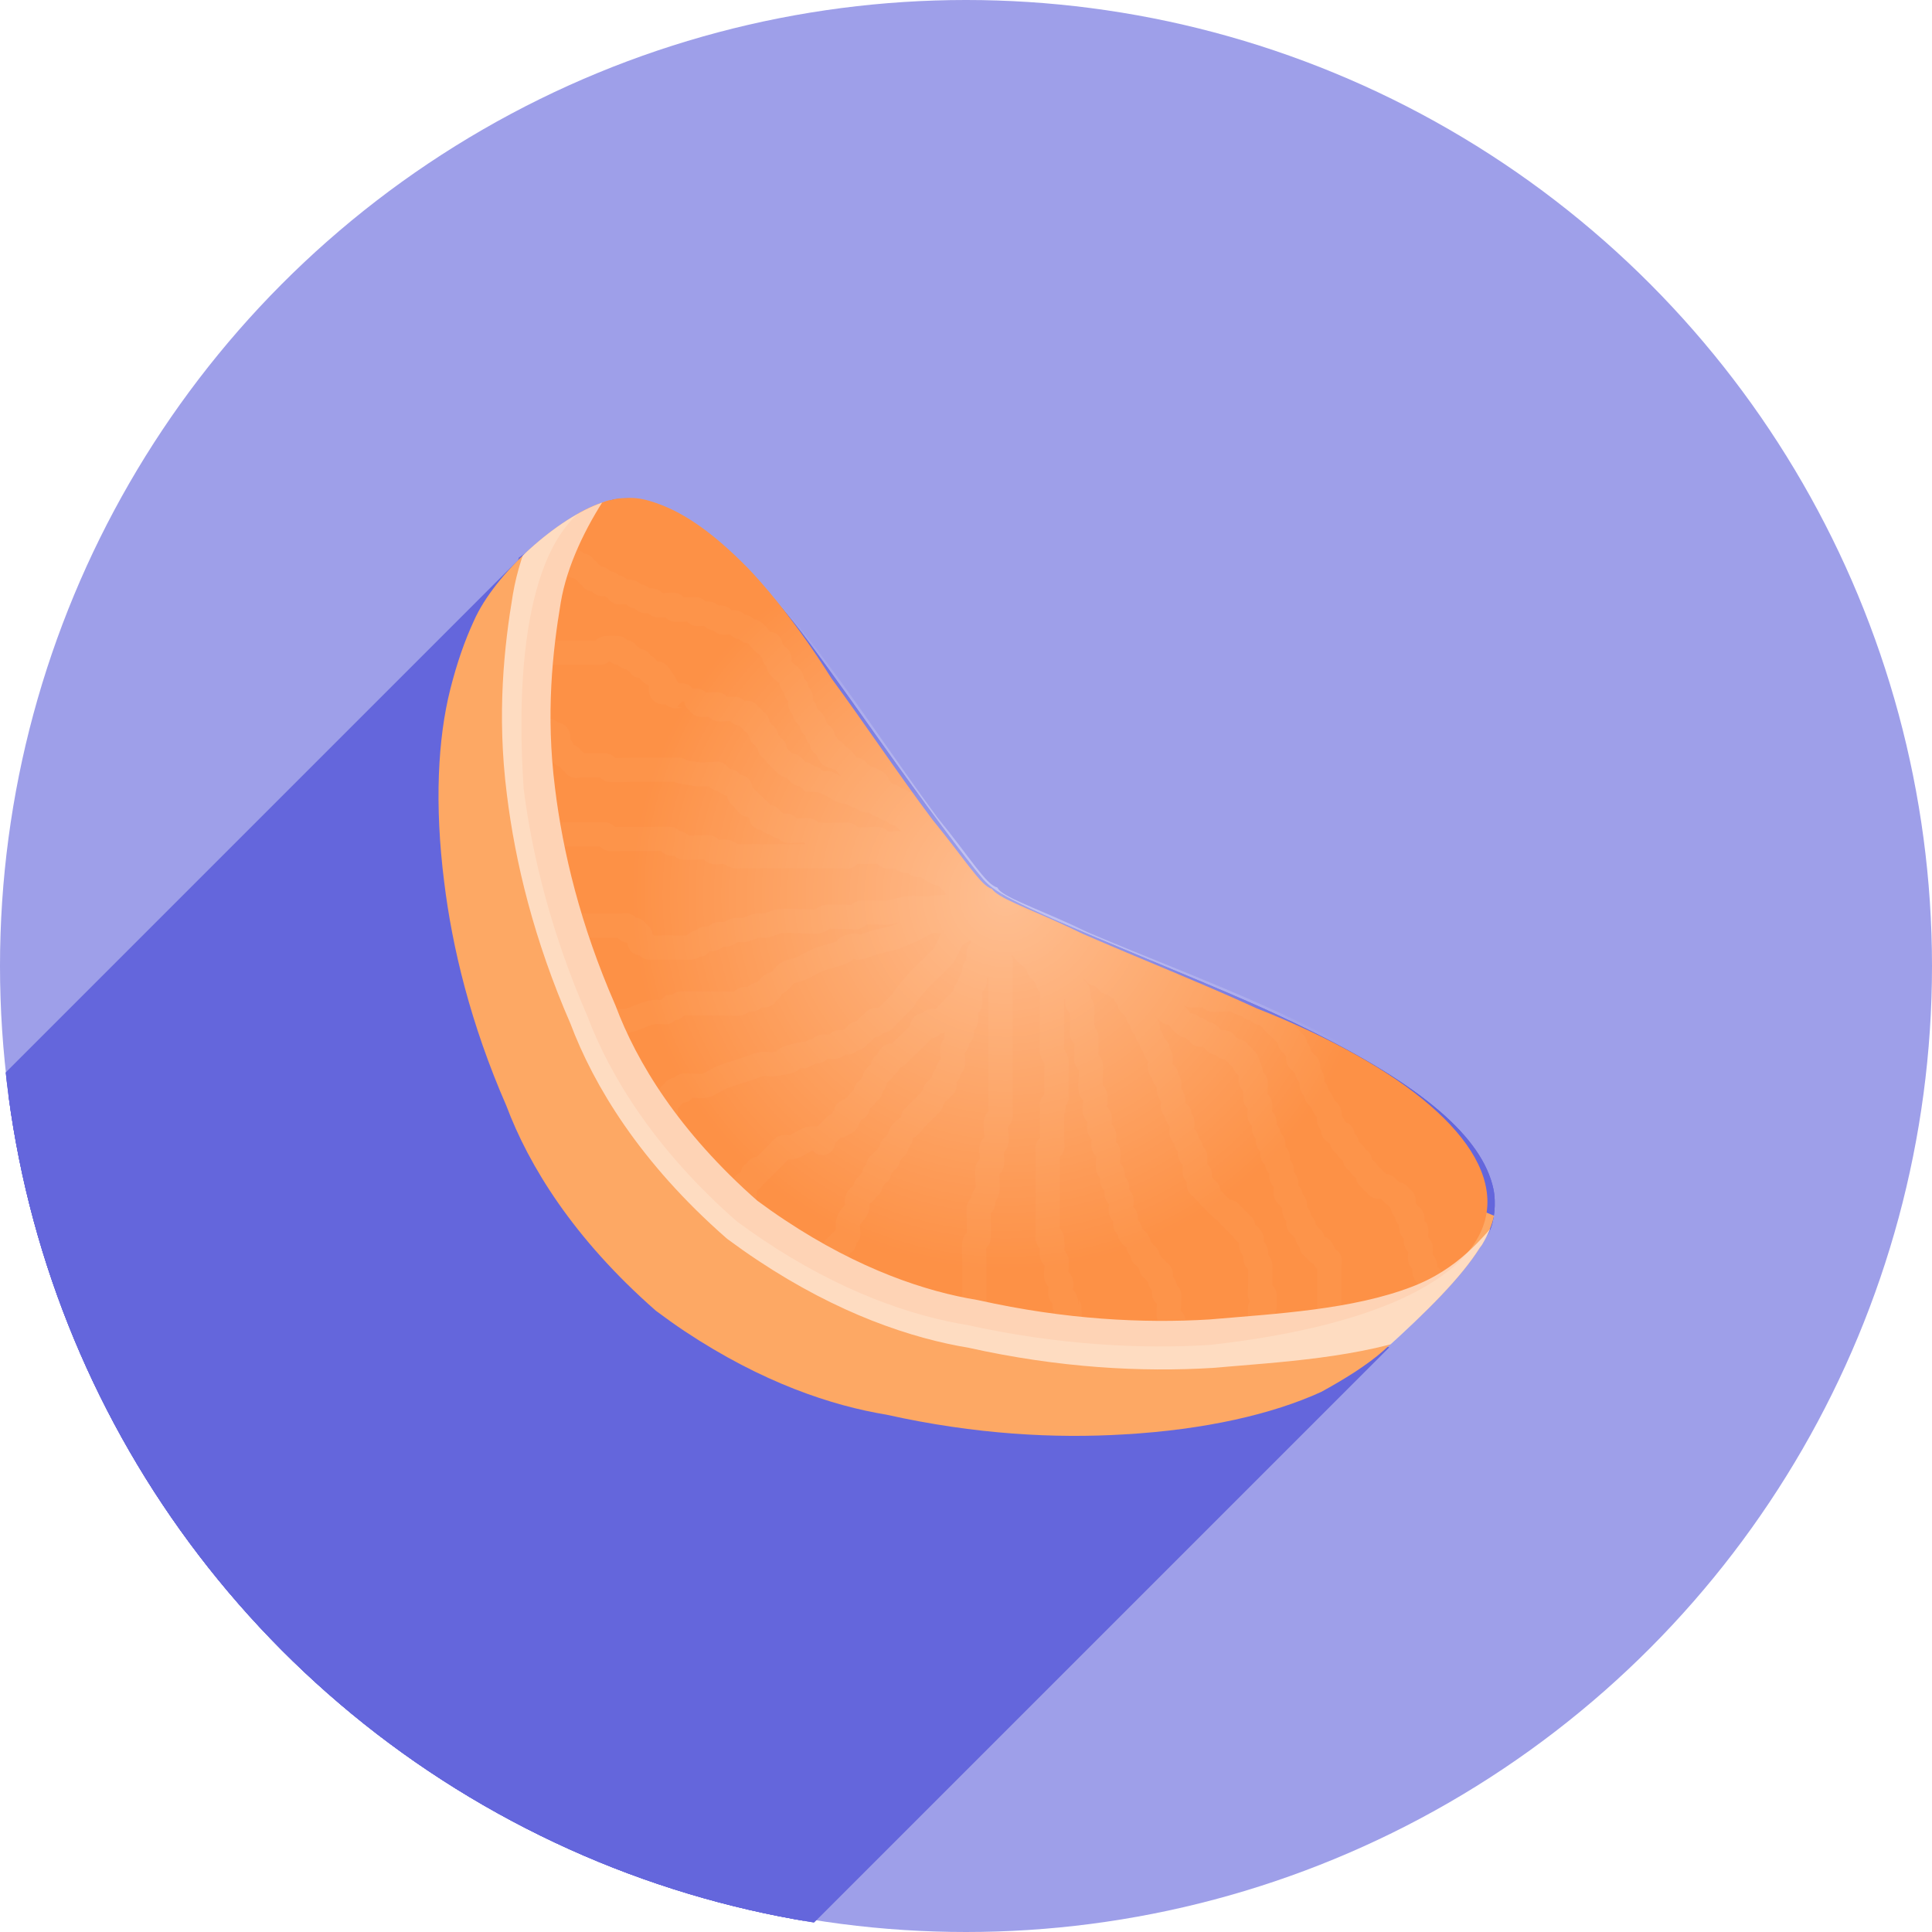 <?xml version="1.0" encoding="UTF-8" standalone="no"?>
<svg
   xmlns:dc="http://purl.org/dc/elements/1.1/"
   xmlns:cc="http://creativecommons.org/ns#"
   xmlns:rdf="http://www.w3.org/1999/02/22-rdf-syntax-ns#"
   xmlns:svg="http://www.w3.org/2000/svg"
   xmlns="http://www.w3.org/2000/svg"
   xmlns:xlink="http://www.w3.org/1999/xlink"
   xmlns:sodipodi="http://sodipodi.sourceforge.net/DTD/sodipodi-0.dtd"
   xmlns:inkscape="http://www.inkscape.org/namespaces/inkscape"
   sodipodi:docname="clementine.svg"
   inkscape:version="1.0 (4035a4fb49, 2020-05-01)"
   version="1.1"
   id="svg4149"
   viewBox="0 0 256 256"
   height="256"
   width="256">
  <sodipodi:namedview
     inkscape:document-rotation="0"
     inkscape:window-maximized="1"
     inkscape:window-y="0"
     inkscape:window-x="0"
     inkscape:window-height="1048"
     inkscape:window-width="1920"
     units="px"
     showgrid="false"
     inkscape:current-layer="layer1"
     inkscape:document-units="px"
     inkscape:cy="128"
     inkscape:cx="128"
     inkscape:zoom="2.0507812"
     inkscape:pageshadow="2"
     inkscape:pageopacity="0.0"
     borderopacity="1.0"
     bordercolor="#666666"
     pagecolor="#ffffff"
     id="base" />
  <defs
     id="defs4151">
    <clipPath
       id="clipPath4863"
       clipPathUnits="userSpaceOnUse">
      <circle
         r="77.263"
         cy="924.362"
         cx="128"
         id="circle4865"
         style="fill:#e9e9e9;fill-opacity:1;stroke:none;stroke-width:20;stroke-miterlimit:4;stroke-dasharray:none;stroke-opacity:1" />
    </clipPath>
    <clipPath
       clipPathUnits="userSpaceOnUse"
       id="clipPath4227">
      <circle
         r="77.263"
         cy="924.362"
         cx="128"
         id="circle4229"
         style="fill:#e9e9e9;fill-opacity:1;stroke:none;stroke-width:20;stroke-miterlimit:4;stroke-dasharray:none;stroke-opacity:1" />
    </clipPath>
    <clipPath
       id="clipPath5543"
       clipPathUnits="userSpaceOnUse">
      <circle
         r="128"
         cy="924.362"
         cx="128"
         id="circle5545"
         style="fill:#9e9fe9;fill-opacity:1;stroke:none;stroke-width:20;stroke-miterlimit:4;stroke-dasharray:none;stroke-opacity:1" />
    </clipPath>
    <clipPath
       clipPathUnits="userSpaceOnUse"
       id="clipPath6018">
      <path
         style="fill:#fda864;fill-opacity:1;stroke:none"
         d="m 505.719,535.469 c -0.091,0.006 -0.191,0.017 -0.281,0.031 -0.085,0.014 -0.166,0.041 -0.25,0.062 -0.01,0.003 -0.021,-0.003 -0.031,0 -0.094,0.025 -0.191,0.059 -0.281,0.094 -1.795,0.6 -4.411,2.897 -5.281,4.875 -0.374,0.812 -0.692,1.715 -0.969,2.812 -0.513,2.031 -0.654,4.745 -0.25,7.938 0.33,2.695 1.086,5.841 2.562,9.219 0.917,2.443 2.746,5.449 6.156,8.438 0.4,0.297 0.789,0.579 1.188,0.844 3.203,2.127 6.073,3.07 8.312,3.438 3.672,0.82 6.969,0.983 9.781,0.812 3.342,-0.191 6.125,-0.835 8.125,-1.75 0.842,-0.457 1.956,-1.139 2.562,-1.688 1.786,-1.615 3.198,-3.022 3.969,-4.25 0.031,-0.043 0.065,-0.082 0.094,-0.125 0.086,-0.144 0.152,-0.267 0.219,-0.406 0.033,-0.065 0.066,-0.121 0.094,-0.188 0.049,-0.117 0.091,-0.23 0.125,-0.344 0.009,-0.068 0.024,-0.072 0.031,-0.125 0.01,-0.04 0.023,-0.086 0.031,-0.125 0.014,-0.088 0.023,-0.242 0.031,-0.281 0.015,-0.074 -7.3e-4,-0.062 0,-0.062 -6.8e-4,-4.5e-4 0.004,-0.018 0,-0.094 -0.005,-0.077 -8.2e-4,-0.212 0,-0.5 -0.024,-0.192 -0.068,-0.402 -0.125,-0.594 -0.115,-0.379 -0.289,-0.75 -0.531,-1.125 -0.471,-0.729 -1.165,-1.448 -2.062,-2.156 -1.664,-1.313 -3.996,-2.583 -6.719,-3.812 -2.319,-1.049 -4.868,-2.007 -7.344,-3.062 -1.729,-0.843 -3.094,-1.286 -3.594,-1.688 -0.062,-0.05 -0.09,-0.106 -0.125,-0.156 -0.453,-0.089 -1.175,-1.312 -2.438,-2.844 -1.458,-1.973 -2.849,-4.059 -4.25,-5.969 -1.637,-2.237 -3.219,-4.125 -4.719,-5.406 -0.81,-0.692 -1.591,-1.199 -2.344,-1.5 -0.387,-0.155 -0.756,-0.274 -1.125,-0.312 -0.187,-0.02 -0.381,-0.012 -0.562,0 z"
         id="path6020" />
    </clipPath>
    <inkscape:path-effect
       hide_knot="false"
       lpeversion="0"
       effect="bend_path"
       id="path-effect2873"
       is_visible="true"
       bendpath="m 493.929,544.773 c 0,0 14.527,11.156 22.519,11.151 7.94,-0.005 24.445,-11.151 24.445,-11.151"
       prop_scale="1"
       scale_y_rel="false"
       vertical="false"
       bendpath-nodetypes="csc" />
    <clipPath
       clipPathUnits="userSpaceOnUse"
       id="clipPath5802">
      <path
         style="fill:#241c1c;fill-opacity:1;stroke:none"
         d="m 505.719,535.469 c -0.091,0.006 -0.191,0.017 -0.281,0.031 -0.096,0.015 -0.187,0.037 -0.281,0.062 -0.084,0.022 -0.168,0.064 -0.25,0.094 -0.003,0.005 -0.028,-0.005 -0.031,0 -0.791,1.255 -1.486,2.705 -1.719,4.094 -0.336,2.01 -0.606,4.598 -0.219,7.656 0.319,2.604 1.034,5.624 2.469,8.906 a 1.01,0.991 1.515 0 1 0,0.062 c 0.85,2.266 2.573,5.107 5.812,7.969 0.026,0.023 0.067,0.039 0.094,0.062 0.361,0.266 0.704,0.543 1.062,0.781 3.089,2.051 5.832,2.967 7.938,3.312 a 1.01,0.991 1.515 0 1 0.062,0 c 3.577,0.799 6.803,0.947 9.531,0.781 l -0.031,0.031 c 2.798,-0.243 5.936,-0.424 8.344,-1.344 1.494,-0.57 2.401,-1.439 3.188,-2.344 0.051,-0.12 0.122,-0.221 0.156,-0.344 0.039,-0.285 0.079,-0.455 0.094,-0.531 0.015,-0.075 -7.3e-4,-0.062 0,-0.062 -6.8e-4,-4.2e-4 0.005,-0.018 0,-0.094 -0.005,-0.077 -8.1e-4,-0.212 0,-0.5 -0.024,-0.192 -0.068,-0.402 -0.125,-0.594 -0.115,-0.379 -0.289,-0.75 -0.531,-1.125 -0.471,-0.729 -1.165,-1.448 -2.062,-2.156 -1.664,-1.313 -3.996,-2.583 -6.719,-3.812 -2.319,-1.049 -4.868,-2.007 -7.344,-3.062 -1.729,-0.843 -3.094,-1.286 -3.594,-1.688 -0.062,-0.05 -0.09,-0.106 -0.125,-0.156 -0.453,-0.089 -1.175,-1.312 -2.438,-2.844 -1.458,-1.973 -2.849,-4.059 -4.25,-5.969 -1.637,-2.237 -3.219,-4.125 -4.719,-5.406 -0.81,-0.692 -1.591,-1.199 -2.344,-1.5 -0.387,-0.155 -0.756,-0.274 -1.125,-0.312 -0.187,-0.02 -0.381,-0.012 -0.562,0 z"
         id="path5804" />
    </clipPath>
    <filter
       inkscape:collect="always"
       id="filter5814"
       color-interpolation-filters="sRGB">
      <feGaussianBlur
         inkscape:collect="always"
         stdDeviation="0.348"
         id="feGaussianBlur5816" />
    </filter>
    <radialGradient
       inkscape:collect="always"
       xlink:href="#linearGradient5196"
       id="radialGradient3848"
       gradientUnits="userSpaceOnUse"
       cx="520.734"
       cy="551.074"
       fx="520.734"
       fy="551.074"
       r="15.405" />
    <linearGradient
       inkscape:collect="always"
       id="linearGradient5196">
      <stop
         style="stop-color:#ffffff;stop-opacity:1;"
         offset="0"
         id="stop5198" />
      <stop
         style="stop-color:#ffffff;stop-opacity:0;"
         offset="1"
         id="stop5200" />
    </linearGradient>
    <clipPath
       id="clipPath1088"
       clipPathUnits="userSpaceOnUse">
      <circle
         r="109.714"
         cy="911.535"
         cx="145.554"
         id="circle1090"
         style="fill:#9e9fe9;fill-opacity:1;stroke:none;stroke-width:17.143;stroke-miterlimit:4;stroke-dasharray:none;stroke-opacity:1" />
    </clipPath>
  </defs>
  <g
     inkscape:label="Layer 1"
     inkscape:groupmode="layer"
     id="layer1"
     transform="translate(0,-796.362)">
    <circle
       style="fill:#9e9fe9;fill-opacity:1;stroke:none;stroke-width:20;stroke-miterlimit:4;stroke-dasharray:none;stroke-opacity:1"
       id="path4723"
       cx="128"
       cy="924.362"
       r="128" />
    <path
       style="fill:#6466dc;fill-opacity:1;fill-rule:evenodd;stroke:none;stroke-width:1px;stroke-linecap:butt;stroke-linejoin:miter;stroke-opacity:1"
       d="m 78.493,863.753 c -2.66,1.761 -5.617,3.725 -9.737,6.485 l -0.146,0.476 c -1.112,3.653 -2.299,13.776 -2.301,19.615 -0.004,12.232 2.843,25.579 8.404,39.386 4.425,10.988 9.136,18.117 17.407,26.341 3.011,2.994 4.539,4.259 7.67,6.348 9.619,6.42 17.468,9.741 28.214,11.94 10.297,2.107 16.577,2.779 25.958,2.775 8.549,0 21.702,-1.274 27.663,-2.588 l 8.786,-9.764 c -4.695,2.711 -10.813,4.126 -21.31,5.218 -4.67,0.486 -15.275,1.159 -16.509,1.048 -0.226,-0.02 -2.261,-0.13 -4.521,-0.244 -9.085,-0.457 -22.111,-2.827 -28.643,-5.211 -5.214,-1.903 -10.378,-4.557 -15.868,-8.153 -6.094,-3.992 -14.314,-13.073 -18.582,-20.531 -1.979,-3.457 -5.215,-11.022 -7.164,-16.746 -4.158,-12.209 -5.91,-25.093 -4.922,-36.173 0.84,-9.413 2.081,-14.094 5.17,-19.494 0.178,-0.31 0.293,-0.496 0.431,-0.729 z"
       id="path4946"
       inkscape:connector-curvature="0" />
    <g
       clip-path="url(#clipPath1088)"
       style="fill:#6466dc;fill-opacity:1"
       transform="matrix(1.167,0,0,1.167,-41.812,-139.095)"
       id="g4865">
      <g
         style="fill:#6466dc;fill-opacity:1"
         id="g5322">
        <g
           style="fill:#6466dc;fill-opacity:1"
           id="g5324">
          <path
             style="fill:#6466dc;fill-opacity:1"
             d="m 152.075,964.742 c -4.646,-0.266 -8.32,-0.772 -14.589,-2.009 l -353.553,353.553 c 6.27,1.238 9.943,1.743 14.589,2.009 z"
             id="path5326" />
          <path
             style="fill:#6466dc;fill-opacity:1"
             d="m 137.485,962.733 c -9.981,-1.97 -16.1,-4.47 -24.228,-9.898 l -353.553,353.553 c 8.129,5.429 14.247,7.928 24.228,9.899 z"
             id="path5328" />
          <path
             style="fill:#6466dc;fill-opacity:1"
             d="M 113.257,952.834 C 106.762,948.497 99.725,940.491 95.658,932.813 L -257.896,1286.367 c 4.067,7.678 11.105,15.683 17.6,20.021 z"
             id="path5330" />
          <path
             style="fill:#6466dc;fill-opacity:1"
             d="M 95.658,932.813 C 94.056,929.791 91.219,922.8 89.781,918.333 L -263.773,1271.887 c 1.438,4.467 4.276,11.458 5.877,14.48 z"
             id="path5332" />
          <path
             style="fill:#6466dc;fill-opacity:1"
             d="m 89.781,918.333 c -2.857,-8.873 -4.212,-17.249 -4.227,-26.137 L -268,1245.749 c 0.015,8.889 1.37,17.264 4.227,26.137 z"
             id="path5334" />
          <path
             style="fill:#6466dc;fill-opacity:1"
             d="m 85.554,892.196 c -0.01,-5.869 0.359,-8.958 1.603,-13.416 L -266.397,1232.334 c -1.244,4.458 -1.613,7.547 -1.603,13.416 z"
             id="path5336" />
          <path
             style="fill:#6466dc;fill-opacity:1"
             d="m 87.156,878.78 c 1.644,-5.893 3.626,-9.706 6.6,-12.679 L -259.797,1219.655 c -2.974,2.974 -4.955,6.787 -6.6,12.679 z"
             id="path5338" />
          <path
             style="fill:#6466dc;fill-opacity:1"
             d="m 93.756,866.101 c 0.06,-0.06 0.121,-0.12 0.182,-0.179 L -259.616,1219.475 c -0.061,0.06 -0.122,0.119 -0.182,0.179 z"
             id="path5340" />
          <path
             style="fill:#6466dc;fill-opacity:1"
             d="m 93.938,865.922 1.061,-1.035 -353.553,353.553 -1.061,1.035 z"
             id="path5342" />
          <path
             style="fill:#6466dc;fill-opacity:1"
             d="m 94.999,864.886 -0.351,1.153 -353.553,353.553 0.351,-1.153 z"
             id="path5344" />
          <path
             style="fill:#6466dc;fill-opacity:1"
             d="m 94.648,866.039 c -0.953,3.131 -1.971,11.807 -1.973,16.812 L -260.878,1236.404 c 0.002,-5.005 1.02,-13.681 1.973,-16.812 z"
             id="path5346" />
          <path
             style="fill:#6466dc;fill-opacity:1"
             d="m 92.676,882.851 c -0.004,10.485 2.437,21.925 7.203,33.76 L -253.674,1270.164 c -4.766,-11.835 -7.207,-23.275 -7.203,-33.76 z"
             id="path5348" />
          <path
             style="fill:#6466dc;fill-opacity:1"
             d="m 99.879,916.61 c 3.793,9.419 7.83,15.528 14.919,22.577 L -238.755,1292.741 c -7.089,-7.049 -11.126,-13.159 -14.919,-22.577 z"
             id="path5350" />
          <path
             style="fill:#6466dc;fill-opacity:1"
             d="m 114.798,939.188 c 2.581,2.567 3.891,3.651 6.574,5.442 l -353.553,353.553 c -2.683,-1.791 -3.993,-2.875 -6.574,-5.441 z"
             id="path5352" />
          <path
             style="fill:#6466dc;fill-opacity:1"
             d="m 121.372,944.629 c 8.245,5.503 14.974,8.351 24.185,10.236 l -353.553,353.553 c -9.211,-1.885 -15.94,-4.733 -24.185,-10.236 z"
             id="path5354" />
          <path
             style="fill:#6466dc;fill-opacity:1"
             d="m 145.557,954.865 c 8.826,1.806 14.207,2.381 22.248,2.379 L -185.748,1310.797 c -8.041,0 -13.422,-0.572 -22.248,-2.379 z"
             id="path5356" />
          <path
             style="fill:#6466dc;fill-opacity:1"
             d="m 167.805,957.243 c 8.149,-0.003 21.252,-1.352 25.239,-2.599 l -353.553,353.553 c -3.987,1.247 -17.09,2.596 -25.239,2.599 z"
             id="path5358" />
          <path
             style="fill:#6466dc;fill-opacity:1"
             d="m 193.044,954.645 c 0.483,-0.151 0.628,-0.193 0.362,0.074 L -160.147,1308.272 c 0.267,-0.267 0.121,-0.225 -0.362,-0.074 z"
             id="path5360" />
          <path
             style="fill:#6466dc;fill-opacity:1"
             d="m 193.406,954.719 c -0.117,0.117 -0.314,0.294 -0.596,0.547 L -160.744,1308.819 c 0.283,-0.253 0.479,-0.43 0.596,-0.547 z"
             id="path5362" />
          <path
             style="fill:#6466dc;fill-opacity:1"
             d="m 192.81,955.265 c -2.126,1.903 -6.262,4.401 -9.236,5.577 l -353.553,353.553 c 2.974,-1.176 7.11,-3.674 9.236,-5.577 z"
             id="path5364" />
          <path
             style="fill:#6466dc;fill-opacity:1"
             d="m 183.574,960.842 c -7.624,3.015 -20.057,4.554 -31.499,3.9 l -353.553,353.553 c 11.442,0.654 23.875,-0.885 31.499,-3.9 z"
             id="path5366" />
        </g>
        <path
           style="fill:#6466dc;fill-opacity:1"
           d="m 152.075,964.742 c -4.646,-0.266 -8.32,-0.772 -14.589,-2.009 -9.981,-1.97 -16.1,-4.47 -24.228,-9.898 -6.495,-4.338 -13.532,-12.343 -17.6,-20.021 -1.601,-3.022 -4.438,-10.013 -5.877,-14.48 -2.857,-8.873 -4.212,-17.249 -4.227,-26.137 -0.01,-5.869 0.359,-8.958 1.603,-13.416 1.677,-6.012 3.706,-9.859 6.781,-12.859 l 1.061,-1.035 -0.351,1.153 c -0.953,3.131 -1.971,11.807 -1.973,16.812 -0.004,10.485 2.437,21.925 7.203,33.76 3.793,9.419 7.83,15.528 14.919,22.577 2.581,2.567 3.891,3.651 6.574,5.442 8.245,5.503 14.974,8.351 24.185,10.236 8.826,1.806 14.207,2.381 22.248,2.379 8.149,-0.003 21.252,-1.352 25.239,-2.599 0.694,-0.217 0.691,-0.209 -0.235,0.621 -2.126,1.903 -6.262,4.401 -9.236,5.577 -7.624,3.015 -20.057,4.554 -31.499,3.9 z"
           id="path4867"
           inkscape:connector-curvature="0" />
      </g>
      <g
         style="fill:#6466dc;fill-opacity:1"
         id="g5369">
        <g
           style="fill:#6466dc;fill-opacity:1"
           id="g5371">
          <path
             style="fill:#6466dc;fill-opacity:1"
             d="m 162.757,951.817 c -7.787,-0.392 -18.953,-2.424 -24.552,-4.467 l -353.553,353.553 c 5.598,2.043 16.764,4.075 24.552,4.467 z"
             id="path5373" />
          <path
             style="fill:#6466dc;fill-opacity:1"
             d="m 138.206,947.35 c -4.469,-1.631 -8.894,-3.905 -13.6,-6.987 L -228.948,1293.916 c 4.706,3.083 9.132,5.356 13.6,6.987 z"
             id="path5375" />
          <path
             style="fill:#6466dc;fill-opacity:1"
             d="m 124.605,940.363 c -5.223,-3.422 -12.27,-11.207 -15.928,-17.599 l -353.553,353.553 c 3.659,6.392 10.705,14.177 15.928,17.599 z"
             id="path5377" />
          <path
             style="fill:#6466dc;fill-opacity:1"
             d="m 108.677,922.764 c -1.696,-2.963 -4.47,-9.447 -6.141,-14.353 l -353.553,353.553 c 1.671,4.906 4.445,11.39 6.141,14.353 z"
             id="path5379" />
          <path
             style="fill:#6466dc;fill-opacity:1"
             d="M 102.536,908.411 C 98.973,897.946 97.47,886.903 98.317,877.405 L -255.236,1230.958 c -0.847,9.498 0.655,20.541 4.219,31.006 z"
             id="path5381" />
          <path
             style="fill:#6466dc;fill-opacity:1"
             d="m 98.317,877.405 c 0.72,-8.068 1.784,-12.079 4.432,-16.707 l -353.553,353.553 c -2.648,4.628 -3.712,8.639 -4.432,16.707 z"
             id="path5383" />
          <path
             style="fill:#6466dc;fill-opacity:1"
             d="m 102.749,860.697 c 0.537,-0.939 0.828,-1.431 1.122,-1.726 l -353.553,353.553 c -0.294,0.294 -0.585,0.786 -1.122,1.726 z"
             id="path5385" />
          <path
             style="fill:#6466dc;fill-opacity:1"
             d="m 103.871,858.972 c 0.296,-0.296 0.595,-0.391 1.151,-0.539 l -353.553,353.553 c -0.556,0.148 -0.855,0.243 -1.151,0.539 z"
             id="path5387" />
          <path
             style="fill:#6466dc;fill-opacity:1"
             d="m 105.022,858.433 c 4.086,-1.087 8.984,1.304 15.025,7.335 l -353.553,353.553 c -6.042,-6.031 -10.939,-8.422 -15.025,-7.335 z"
             id="path5389" />
          <path
             style="fill:#6466dc;fill-opacity:1"
             d="m 120.047,865.768 c 4.936,4.927 5.889,6.138 15.709,19.971 l -353.553,353.553 c -9.82,-13.833 -10.773,-15.044 -15.709,-19.971 z"
             id="path5391" />
          <path
             style="fill:#6466dc;fill-opacity:1"
             d="m 135.756,885.739 c 5.005,7.05 9.686,13.333 11.668,15.662 l -353.553,353.553 c -1.982,-2.329 -6.663,-8.612 -11.668,-15.662 z"
             id="path5393" />
          <path
             style="fill:#6466dc;fill-opacity:1"
             d="m 147.425,901.402 c 1.429,1.68 4.349,3.113 17.446,8.563 l -353.553,353.553 c -13.097,-5.45 -16.016,-6.884 -17.446,-8.563 z"
             id="path5395" />
          <path
             style="fill:#6466dc;fill-opacity:1"
             d="m 164.871,909.965 c 12.13,5.048 14.659,6.155 19.487,8.528 L -169.196,1272.046 c -4.828,-2.373 -7.357,-3.48 -19.487,-8.528 z"
             id="path5397" />
          <path
             style="fill:#6466dc;fill-opacity:1"
             d="m 184.357,918.493 c 12.949,6.365 19.783,12.238 21.035,18.078 l -353.553,353.553 c -1.252,-5.84 -8.086,-11.713 -21.035,-18.078 z"
             id="path5399" />
          <path
             style="fill:#6466dc;fill-opacity:1"
             d="m 205.393,936.571 c 0.336,1.569 0.129,3.713 -0.473,4.893 l -353.553,353.553 c 0.602,-1.18 0.809,-3.324 0.473,-4.893 z"
             id="path5401" />
          <path
             style="fill:#6466dc;fill-opacity:1"
             d="m 204.92,941.464 c -0.214,0.419 -0.876,1.219 -1.57,1.913 l -353.553,353.553 c 0.694,-0.694 1.356,-1.494 1.57,-1.913 z"
             id="path5403" />
          <path
             style="fill:#6466dc;fill-opacity:1"
             d="m 203.35,943.377 c -0.123,0.123 -0.247,0.243 -0.37,0.357 l -353.553,353.553 c 0.123,-0.114 0.247,-0.234 0.37,-0.357 z"
             id="path5405" />
          <path
             style="fill:#6466dc;fill-opacity:1"
             d="m 202.979,943.734 c -4.706,4.359 -10.014,6.127 -22.197,7.394 l -353.553,353.553 c 12.183,-1.267 17.49,-3.035 22.197,-7.394 z"
             id="path5407" />
          <path
             style="fill:#6466dc;fill-opacity:1"
             d="m 180.783,951.127 c -4.003,0.416 -13.094,0.993 -14.151,0.898 l -353.553,353.553 c 1.057,0.095 10.148,-0.482 14.151,-0.898 z"
             id="path5409" />
          <path
             style="fill:#6466dc;fill-opacity:1"
             d="m 166.631,952.026 c -0.194,-0.017 -1.937,-0.112 -3.874,-0.209 l -353.553,353.553 c 1.937,0.098 3.68,0.193 3.874,0.209 z"
             id="path5411" />
        </g>
        <path
           style="fill:#6466dc;fill-opacity:1"
           d="m 162.757,951.817 c -7.787,-0.392 -18.953,-2.424 -24.552,-4.467 -4.469,-1.631 -8.894,-3.905 -13.6,-6.987 -5.223,-3.422 -12.27,-11.207 -15.928,-17.599 -1.696,-2.963 -4.47,-9.447 -6.141,-14.353 -3.564,-10.465 -5.066,-21.508 -4.219,-31.006 0.72,-8.068 1.784,-12.079 4.432,-16.707 1.078,-1.884 1.164,-1.969 2.273,-2.264 4.086,-1.087 8.984,1.304 15.025,7.335 4.936,4.927 5.889,6.138 15.709,19.971 5.005,7.05 9.686,13.333 11.668,15.662 1.429,1.68 4.349,3.113 17.446,8.563 12.13,5.048 14.659,6.155 19.487,8.528 12.949,6.365 19.783,12.238 21.035,18.078 0.336,1.569 0.129,3.713 -0.473,4.893 -0.252,0.493 -1.125,1.515 -1.94,2.27 -4.706,4.359 -10.014,6.127 -22.197,7.394 -4.003,0.416 -13.094,0.993 -14.151,0.898 -0.194,-0.017 -1.937,-0.112 -3.874,-0.209 z"
           id="path4869"
           inkscape:connector-curvature="0" />
      </g>
    </g>
    <g
       id="g6004"
       clip-path="url(#clipPath6018)"
       transform="matrix(3.217,0,0,3.217,-1544.418,-860.234)">
      <path
         sodipodi:nodetypes="cscscccscccccccccc"
         id="path2875"
         d="m 541.616,565.026 c -0.306,1.517 -2.102,3.34 -4.565,5.567 -0.606,0.548 -1.709,1.243 -2.551,1.7 0,0 0,0 0,0 -2,0.915 -4.772,1.561 -8.114,1.752 0,0 0,0 0,0 -2.812,0.171 -6.117,0.006 -9.789,-0.814 -2.239,-0.368 -5.115,-1.321 -8.318,-3.448 -0.398,-0.264 -0.798,-0.545 -1.199,-0.842 -3.41,-2.989 -5.234,-6.014 -6.15,-8.457 0,0 0,0 0,0 -1.476,-3.378 -2.223,-6.5 -2.553,-9.195 0,0 0,0 0,0 -0.404,-3.192 -0.271,-5.908 0.242,-7.939 0,0 0,0 0,0 0.276,-1.097 0.597,-2.004 0.97,-2.816 0.921,-2.093 3.813,-4.582 5.601,-4.995 12.714,18.659 17.577,21.603 36.426,29.486 z"
         style="fill:#fda864;fill-opacity:1;stroke:none" />
      <path
         d="m 540.797,544.831 c 1.483,2.325 -0.55,6.559 -5.695,11.572 -2.18,1.929 -4.998,3.91 -8.433,5.577 -2.088,1.159 -5.055,2.213 -8.935,2.527 -0.418,0.034 -0.845,0.059 -1.281,0.075 -4.437,-0.202 -7.814,-1.41 -10.09,-2.777 -3.265,-1.738 -5.865,-3.761 -7.827,-5.695 0,0 -10e-6,0 -10e-6,0 -4.503,-5.019 -6.193,-9.187 -4.7,-11.399 1.49,-2.206 5.98,-2.219 12.036,-0.103 0,0 1e-5,0 1e-5,0 2.276,0.614 4.627,1.375 6.894,1.962 1.997,0.425 3.285,0.896 3.677,0.698 0.051,0.015 0.11,0.024 0.176,0.026 0.617,0.022 1.964,-0.475 3.932,-0.908 2.524,-0.671 5.123,-1.467 7.617,-2.08 6.371,-1.942 11.153,-1.789 12.63,0.526 z"
         inkscape:path-effect="#path-effect2873"
         transform="matrix(0.777,0.62,-0.607,0.791,451.846,-201.528)"
         sodipodi:ry="8.6607141"
         sodipodi:rx="23.482143"
         sodipodi:cy="544.77289"
         sodipodi:cx="517.41071"
         id="path2871"
         style="fill:#fd9146;fill-opacity:1;stroke:none"
         sodipodi:type="arc" />
      <path
         clip-path="none"
         sodipodi:nodetypes="cscccscccccsc"
         id="path2923"
         d="m 542.845,565.481 c -0.965,1.153 -2.095,2.58 -4.268,3.41 -2.624,1.002 -5.849,1.165 -8.619,1.405 0,0 0,0 0,0 -2.812,0.171 -6.117,0.006 -9.789,-0.814 -2.239,-0.368 -5.115,-1.321 -8.318,-3.448 -0.398,-0.264 -0.798,-0.545 -1.199,-0.842 -3.41,-2.989 -5.234,-6.014 -6.15,-8.457 0,0 0,0 0,0 -1.476,-3.378 -2.223,-6.5 -2.553,-9.195 0,0 0,0 0,0 -0.404,-3.192 -0.103,-5.881 0.242,-7.939 0.286,-1.708 1.131,-3.41 2.049,-4.801"
         style="opacity:0.6;fill:none;stroke:#ffffff;stroke-width:2;stroke-linecap:round;stroke-linejoin:round;stroke-opacity:1" />
      <path
         clip-path="url(#clipPath5802)"
         d="m 522.143,552.898 c -0.238,-0.119 -0.903,-0.545 -0.714,-0.357 0.245,0.245 0.622,0.319 0.893,0.536 0.046,0.037 -0.042,0.136 0,0.179 0.084,0.084 0.273,-0.084 0.357,0 0.042,0.042 -0.042,0.136 0,0.179 0.036,0.036 0.465,-0.035 0.536,0 0.075,0.038 0.103,0.141 0.179,0.179 0.08,0.04 0.633,-0.027 0.714,0 0.08,0.027 0.103,0.141 0.179,0.179 0.106,0.053 0.251,-0.053 0.357,0 0.075,0.038 0.103,0.141 0.179,0.179 0.053,0.027 0.125,-0.027 0.179,0 0.075,0.038 0.103,0.141 0.179,0.179 0.106,0.053 0.273,-0.084 0.357,0 0.042,0.042 -0.042,0.136 0,0.179 0.055,0.055 0.838,-0.055 0.893,0 0.042,0.042 -0.042,0.136 0,0.179 0.042,0.042 0.125,-0.027 0.179,0 0.151,0.075 0.207,0.282 0.357,0.357 0.053,0.027 0.136,-0.042 0.179,0 0.042,0.042 -0.042,0.136 0,0.179 0.042,0.042 0.125,-0.027 0.179,0 0.075,0.038 0.103,0.141 0.179,0.179 0.106,0.053 0.273,-0.084 0.357,0 0.042,0.042 -0.042,0.136 0,0.179 0.084,0.084 0.273,-0.084 0.357,0 0.042,0.042 -0.042,0.136 0,0.179 0.042,0.042 0.125,-0.027 0.179,0 0.075,0.038 0.103,0.141 0.179,0.179 0.106,0.053 0.251,-0.053 0.357,0 0.075,0.038 0.103,0.141 0.179,0.179 0.08,0.04 0.633,-0.027 0.714,0 0.08,0.027 0.103,0.141 0.179,0.179 0.117,0.059 0.734,-0.053 0.893,0 0.126,0.042 0.231,0.136 0.357,0.179 0.057,0.019 0.125,-0.027 0.179,0 0.075,0.038 0.103,0.141 0.179,0.179 0.106,0.053 0.273,-0.084 0.357,0 0.042,0.042 -0.042,0.136 0,0.179 0.084,0.084 0.273,-0.084 0.357,0 0.042,0.042 -0.042,0.136 0,0.179 0.042,0.042 0.136,-0.042 0.179,0 0.042,0.042 -0.033,0.129 0,0.179 0.088,0.132 0.641,0.567 0.714,0.714 0.027,0.053 -0.042,0.136 0,0.179 0.042,0.042 0.136,-0.042 0.179,0 0.042,0.042 -0.027,0.125 0,0.179 0.038,0.075 0.141,0.103 0.179,0.179 0.053,0.106 -0.084,0.273 0,0.357 0.042,0.042 0.136,-0.042 0.179,0 0.042,0.042 -0.042,0.136 0,0.179 0.042,0.042 0.136,-0.042 0.179,0 0.084,0.084 -0.053,0.251 0,0.357 0.038,0.075 0.141,0.103 0.179,0.179 0.053,0.106 -0.053,0.251 0,0.357 0.038,0.075 0.141,0.103 0.179,0.179 0.027,0.053 -0.027,0.125 0,0.179 0.038,0.075 0.132,0.109 0.179,0.179 0.074,0.111 0.105,0.246 0.179,0.357 0.047,0.07 0.141,0.103 0.179,0.179 0.053,0.106 -0.053,0.251 0,0.357 0.038,0.075 0.141,0.103 0.179,0.179 0.123,0.246 -0.216,0.16 0.179,0.357 0.053,0.027 0.136,-0.042 0.179,0 0.06,0.06 -0.06,0.298 0,0.357 0.042,0.042 0.119,0 0.179,0 0,0.059 -0.027,0.125 0,0.179 0.119,0.238 0.238,0.119 0.357,0.357 0.027,0.053 -0.042,0.136 0,0.179 0.042,0.042 0.136,-0.042 0.179,0 0.042,0.042 -0.027,0.125 0,0.179 0.075,0.151 0.282,0.207 0.357,0.357 0.027,0.053 -0.042,0.136 0,0.179 0.042,0.042 0.136,-0.042 0.179,0 0.042,0.042 -0.042,0.136 0,0.179 0.042,0.042 0.136,-0.042 0.179,0 0.042,0.042 -0.042,0.136 0,0.179 0.084,0.084 0.251,-0.053 0.357,0 0.151,0.075 0.207,0.282 0.357,0.357 0.053,0.027 0.136,-0.042 0.179,0 0.042,0.042 -0.042,0.136 0,0.179 0.042,0.042 0.136,-0.042 0.179,0 0.084,0.084 -0.053,0.251 0,0.357 0.038,0.075 0.141,0.103 0.179,0.179 0.027,0.053 -0.042,0.136 0,0.179 0.042,0.042 0.136,-0.042 0.179,0 0.089,0.089 -0.089,0.446 0,0.536 0.042,0.042 0.136,-0.042 0.179,0 0.036,0.036 -0.035,0.465 0,0.536 0.038,0.075 0.141,0.103 0.179,0.179 0.071,0.143 -0.071,0.393 0,0.536 0.038,0.075 0.141,0.103 0.179,0.179 0.053,0.106 -0.053,0.251 0,0.357 0.227,0.454 0.213,-0.183 0.357,0.536 0.035,0.175 -0.035,0.361 0,0.536 0.026,0.131 0.136,0.231 0.179,0.357 0.019,0.057 0.059,0.179 0,0.179 -0.059,0 -0.059,-0.179 0,-0.179 0.059,0 0,0.238 0,0.179 0,-0.119 0,-0.238 0,-0.357 M 523.571,554.148 c -0.238,-0.179 -0.925,-0.746 -0.714,-0.536 0.298,0.238 0.595,0.476 0.893,0.714 0.059,0 0.125,-0.027 0.179,0 0.075,0.038 0.103,0.141 0.179,0.179 0.106,0.053 0.251,-0.053 0.357,0 0.075,0.038 0.103,0.141 0.179,0.179 0.053,0.027 0.125,-0.027 0.179,0 0.075,0.038 0.103,0.141 0.179,0.179 0.053,0.027 0.136,-0.042 0.179,0 0.042,0.042 -0.042,0.136 0,0.179 0.042,0.042 0.125,-0.027 0.179,0 0.075,0.038 0.103,0.141 0.179,0.179 0.053,0.027 0.136,-0.042 0.179,0 0.042,0.042 -0.042,0.136 0,0.179 0.084,0.084 0.273,-0.084 0.357,0 0.042,0.042 -0.042,0.136 0,0.179 0.084,0.084 0.273,-0.084 0.357,0 0.042,0.042 -0.042,0.136 0,0.179 0.084,0.084 0.251,-0.053 0.357,0 0.075,0.038 0.103,0.141 0.179,0.179 0.106,0.053 0.273,-0.084 0.357,0 0.042,0.042 -0.042,0.136 0,0.179 0.084,0.084 0.273,-0.084 0.357,0 0.042,0.042 -0.042,0.136 0,0.179 0.042,0.042 0.125,-0.027 0.179,0 0.151,0.075 0.207,0.282 0.357,0.357 0.053,0.027 0.125,-0.027 0.179,0 0.214,0.107 0.321,0.429 0.536,0.536 0.053,0.027 0.125,-0.027 0.179,0 0.075,0.038 0.103,0.141 0.179,0.179 0.053,0.027 0.136,-0.042 0.179,0 0.042,0.042 -0.042,0.136 0,0.179 0.084,0.084 0.251,-0.053 0.357,0 0.151,0.075 0.207,0.282 0.357,0.357 0.106,0.053 0.273,-0.084 0.357,0 0.042,0.042 -0.042,0.136 0,0.179 0.042,0.042 0.125,-0.027 0.179,0 0.075,0.038 0.103,0.141 0.179,0.179 0.053,0.027 0.136,-0.042 0.179,0 0.042,0.042 -0.042,0.136 0,0.179 0.042,0.042 0.136,-0.042 0.179,0 0.042,0.042 -0.027,0.125 0,0.179 0.409,0.817 -0.074,-0.758 0.357,0.536 0.038,0.113 -0.084,0.273 0,0.357 0.042,0.042 0.136,-0.042 0.179,0 0.049,0.049 -0.048,0.617 0,0.714 0.038,0.075 0.141,0.103 0.179,0.179 0.071,0.143 -0.071,0.393 0,0.536 0.038,0.075 0.141,0.103 0.179,0.179 0.053,0.106 -0.053,0.251 0,0.357 0.038,0.075 0.141,0.103 0.179,0.179 0.053,0.106 -0.084,0.273 0,0.357 0.042,0.042 0.136,-0.042 0.179,0 0.089,0.089 -0.089,0.446 0,0.536 0.042,0.042 0.136,-0.042 0.179,0 0.084,0.084 -0.053,0.251 0,0.357 0.038,0.075 0.141,0.103 0.179,0.179 0.053,0.106 -0.053,0.251 0,0.357 0.038,0.075 0.141,0.103 0.179,0.179 0.035,0.071 -0.036,0.499 0,0.536 0.042,0.042 0.136,-0.042 0.179,0 0.042,0.042 -0.027,0.125 0,0.179 0.038,0.075 0.141,0.103 0.179,0.179 0.053,0.106 -0.053,0.251 0,0.357 0.038,0.075 0.141,0.103 0.179,0.179 0.053,0.106 -0.084,0.273 0,0.357 0.042,0.042 0.136,-0.042 0.179,0 0.042,0.042 -0.027,0.125 0,0.179 0.038,0.075 0.141,0.103 0.179,0.179 0.027,0.053 -0.042,0.136 0,0.179 0.042,0.042 0.136,-0.042 0.179,0 0.084,0.084 -0.084,0.273 0,0.357 0.042,0.042 0.136,-0.042 0.179,0 0.042,0.042 -0.042,0.136 0,0.179 0.369,0.369 -0.015,-0.565 0.357,0.179 0.027,0.053 -0.042,0.136 0,0.179 0.042,0.042 0.136,-0.042 0.179,0 0.042,0.042 0,0.119 0,0.179 0,0.059 0,0.119 0,0.179 0,0.655 0,1.31 0,1.964 m -6.429,0.357 c 0,-0.419 0.042,0.084 -0.179,-0.357 -0.062,-0.123 0.063,-0.83 0,-0.893 -0.042,-0.042 -0.136,0.042 -0.179,0 -0.084,-0.084 0.053,-0.251 0,-0.357 -0.038,-0.075 -0.141,-0.103 -0.179,-0.179 -0.053,-0.106 0.084,-0.273 0,-0.357 -0.042,-0.042 -0.136,0.042 -0.179,0 -0.042,-0.042 0.042,-0.136 0,-0.179 -0.042,-0.042 -0.136,0.042 -0.179,0 -0.042,-0.042 0.027,-0.125 0,-0.179 -0.038,-0.075 -0.141,-0.103 -0.179,-0.179 -0.027,-0.053 0.042,-0.136 0,-0.179 -0.042,-0.042 -0.136,0.042 -0.179,0 -0.042,-0.042 0.027,-0.125 0,-0.179 -0.038,-0.075 -0.119,-0.119 -0.179,-0.179 0,-0.059 0.027,-0.125 0,-0.179 -0.075,-0.151 -0.282,-0.207 -0.357,-0.357 -0.027,-0.053 0.027,-0.125 0,-0.179 -0.038,-0.075 -0.141,-0.103 -0.179,-0.179 -0.053,-0.106 0.053,-0.251 0,-0.357 -0.038,-0.075 -0.141,-0.103 -0.179,-0.179 -0.071,-0.143 0.071,-0.393 0,-0.536 -0.038,-0.075 -0.141,-0.103 -0.179,-0.179 -0.053,-0.106 0.053,-0.251 0,-0.357 -0.038,-0.075 -0.141,-0.103 -0.179,-0.179 -0.053,-0.106 0.053,-0.251 0,-0.357 -0.038,-0.075 -0.141,-0.103 -0.179,-0.179 -0.056,-0.112 0.056,-0.602 0,-0.714 -0.038,-0.075 -0.141,-0.103 -0.179,-0.179 -0.071,-0.143 0.071,-0.393 0,-0.536 -0.038,-0.075 -0.141,-0.103 -0.179,-0.179 -0.071,-0.143 0.071,-0.393 0,-0.536 -0.038,-0.075 -0.141,-0.103 -0.179,-0.179 -0.056,-0.112 0.056,-0.602 0,-0.714 -0.038,-0.075 -0.141,-0.103 -0.179,-0.179 -0.054,-0.108 0.054,-0.963 0,-1.071 -0.038,-0.075 -0.141,-0.103 -0.179,-0.179 -0.027,-0.053 0,-0.119 0,-0.179 0,-0.059 0,-0.119 0,-0.179 0,-0.066 0.007,-0.707 0,-0.714 -0.042,-0.042 -0.136,0.042 -0.179,0 -0.042,-0.042 0,-0.119 0,-0.179 0,-0.059 0,-0.119 0,-0.179 0,-0.084 0.008,-0.885 0,-0.893 -0.042,-0.042 -0.136,0.042 -0.179,0 -0.089,-0.089 0.089,-0.446 0,-0.536 -0.042,-0.042 -0.136,0.042 -0.179,0 -0.042,-0.042 0.042,-0.136 0,-0.179 -0.042,-0.042 -0.136,0.042 -0.179,0 -0.369,-0.369 0.565,0.014 -0.179,-0.357 -0.053,-0.027 -0.125,0.027 -0.179,0 -0.151,-0.075 -0.207,-0.282 -0.357,-0.357 -0.053,-0.027 -0.125,0.027 -0.179,0 -0.214,-0.107 -0.321,-0.429 -0.536,-0.536 -0.053,-0.027 -0.125,0.027 -0.179,0 -0.214,-0.107 -0.321,-0.429 -0.536,-0.536 -0.053,-0.027 -0.125,0.027 -0.179,0 -0.373,-0.186 0.023,-0.543 -0.357,-0.714 l 0.714,-0.179 c 0.156,0.364 0.519,0.081 0.714,0.179 0.075,0.038 0.103,0.141 0.179,0.179 0.106,0.053 0.273,-0.084 0.357,0 0.042,0.042 -0.042,0.136 0,0.179 0.042,0.042 0.136,-0.042 0.179,0 0.042,0.042 -0.042,0.136 0,0.179 0.042,0.042 0.136,-0.042 0.179,0 0.042,0.042 -0.042,0.136 0,0.179 0.042,0.042 0.125,-0.027 0.179,0 0.075,0.038 0.103,0.141 0.179,0.179 0.053,0.027 0.136,-0.042 0.179,0 0.042,0.042 -0.042,0.136 0,0.179 0.042,0.042 0.125,-0.027 0.179,0 0.075,0.038 0.103,0.141 0.179,0.179 0.053,0.027 0.136,-0.042 0.179,0 0.042,0.042 -0.042,0.136 0,0.179 0.042,0.042 0.136,-0.042 0.179,0 0.042,0.042 -0.042,0.136 0,0.179 0.042,0.042 0.125,-0.027 0.179,0 0.151,0.075 0.207,0.282 0.357,0.357 0.053,0.027 0.136,-0.042 0.179,0 0.042,0.042 -0.042,0.136 0,0.179 0.042,0.042 0.125,-0.027 0.179,0 0.075,0.038 0.103,0.141 0.179,0.179 0.053,0.027 0.136,-0.042 0.179,0 0.042,0.042 -0.027,0.125 0,0.179 0.592,0.592 -0.084,-0.168 0.179,0.357 0.038,0.075 0.141,0.103 0.179,0.179 0.027,0.053 -0.042,0.136 0,0.179 0.042,0.042 0.136,-0.042 0.179,0 0.042,0.042 -0.042,0.136 0,0.179 0.042,0.042 0.136,-0.042 0.179,0 0.084,0.084 -0.084,0.273 0,0.357 0.042,0.042 0.136,-0.042 0.179,0 0.084,0.084 -0.084,0.273 0,0.357 0.042,0.042 0.136,-0.042 0.179,0 0.084,0.084 -0.053,0.251 0,0.357 0.038,0.075 0.141,0.103 0.179,0.179 0.027,0.053 -0.027,0.125 0,0.179 0.592,0.592 -0.084,-0.168 0.179,0.357 0.038,0.075 0.141,0.103 0.179,0.179 0.071,0.143 -0.071,0.393 0,0.536 0.592,0.592 -0.084,-0.168 0.179,0.357 0.038,0.075 0.141,0.103 0.179,0.179 0.053,0.106 -0.038,0.244 0,0.357 0.042,0.126 0.136,0.231 0.179,0.357 0.038,0.113 -0.053,0.251 0,0.357 0.592,0.592 -0.084,-0.168 0.179,0.357 0.038,0.075 0.141,0.103 0.179,0.179 0.071,0.143 -0.071,0.393 0,0.536 0.038,0.075 0.141,0.103 0.179,0.179 0.027,0.053 -0.027,0.125 0,0.179 0.038,0.075 0.141,0.103 0.179,0.179 0.053,0.106 -0.084,0.273 0,0.357 0.042,0.042 0.136,-0.042 0.179,0 0.043,0.043 -0.043,0.671 0,0.714 0.042,0.042 0.136,-0.042 0.179,0 0.089,0.089 -0.089,0.446 0,0.536 0.042,0.042 0.136,-0.042 0.179,0 0.042,0.042 -0.042,0.136 0,0.179 0.042,0.042 0.136,-0.042 0.179,0 0.042,0.042 -0.027,0.125 0,0.179 0.017,0.034 0.68,0.697 0.714,0.714 0.053,0.027 0.136,-0.042 0.179,0 0.042,0.042 -0.042,0.136 0,0.179 0.042,0.042 0.136,-0.042 0.179,0 0.042,0.042 -0.042,0.136 0,0.179 0.042,0.042 0.136,-0.042 0.179,0 0.042,0.042 -0.042,0.136 0,0.179 0.042,0.042 0.136,-0.042 0.179,0 0.042,0.042 -0.027,0.125 0,0.179 0.075,0.151 0.282,0.207 0.357,0.357 0.053,0.106 -0.053,0.251 0,0.357 0.038,0.075 0.141,0.103 0.179,0.179 0.053,0.106 -0.053,0.251 0,0.357 0.038,0.075 0.141,0.103 0.179,0.179 0.023,0.046 0,0.945 0,1.071 0,0.059 -0.042,0.136 0,0.179 0.042,0.042 0.136,-0.042 0.179,0 0.018,0.018 0.018,0.518 0,0.536 -0.042,0.042 -0.136,-0.042 -0.179,0 -0.006,0.006 0,0.492 0,0.536 m -9.643,-15.893 c 0,0.403 -0.027,-0.08 0.179,0.536 0.019,0.057 -0.027,0.125 0,0.179 0.038,0.075 0.141,0.103 0.179,0.179 0.027,0.053 -0.027,0.125 0,0.179 0.038,0.075 0.141,0.103 0.179,0.179 0.027,0.053 -0.042,0.136 0,0.179 0.042,0.042 0.136,-0.042 0.179,0 0.042,0.042 -0.027,0.125 0,0.179 0.038,0.075 0.141,0.103 0.179,0.179 0.027,0.053 -0.027,0.125 0,0.179 0.038,0.075 0.141,0.103 0.179,0.179 0.027,0.054 0,0.455 0,0.536 0,0.476 0,0.952 0,1.429 0,0.119 0,0.238 0,0.357 0,0.119 -0.029,0.242 0,0.357 0.032,0.129 0.146,0.228 0.179,0.357 0.029,0.115 0,0.238 0,0.357 0,0.298 0,0.595 0,0.893 0,0.043 0.006,0.53 0,0.536 -0.042,0.042 -0.136,-0.042 -0.179,0 -0.042,0.042 0,0.119 0,0.179 0,0.417 0,0.833 0,1.25 0,0.059 0,0.119 0,0.179 0,0.059 0.042,0.136 0,0.179 -0.042,0.042 -0.136,-0.042 -0.179,0 -0.042,0.042 0,0.119 0,0.179 0,0.298 0,0.595 0,0.893 0,0.774 0,1.548 0,2.321 0,0.059 0,0.119 0,0.179 0,0.059 -0.042,0.136 0,0.179 0.042,0.042 0.179,-0.059 0.179,0 0,0.059 -0.179,-0.059 -0.179,0 0,0.084 0.141,0.103 0.179,0.179 0.071,0.143 -0.071,0.393 0,0.536 0.038,0.075 0.141,0.103 0.179,0.179 0.056,0.112 -0.056,0.602 0,0.714 0.038,0.075 0.141,0.103 0.179,0.179 0.071,0.143 -0.071,0.393 0,0.536 0.038,0.075 0.141,0.103 0.179,0.179 0.053,0.106 -0.084,0.273 0,0.357 0.042,0.042 0.136,-0.042 0.179,0 0.006,0.006 0,0.492 0,0.536 m -10,-2.321 c -0.238,0.119 -0.903,0.545 -0.714,0.357 0.245,-0.245 0.622,-0.319 0.893,-0.536 0.046,-0.037 -0.042,-0.136 0,-0.179 0.042,-0.042 0.136,0.042 0.179,0 0.084,-0.084 -0.084,-0.273 0,-0.357 0.042,-0.042 0.136,0.042 0.179,0 0.042,-0.042 -0.042,-0.136 0,-0.179 0.042,-0.042 0.136,0.042 0.179,0 0.042,-0.042 -0.027,-0.125 0,-0.179 0.038,-0.075 0.119,-0.119 0.179,-0.179 0,-0.179 -0.057,-0.366 0,-0.536 0.068,-0.204 0.277,-0.336 0.357,-0.536 0.044,-0.111 -0.038,-0.244 0,-0.357 0.053,-0.16 0.282,-0.207 0.357,-0.357 0.027,-0.053 -0.042,-0.136 0,-0.179 0.042,-0.042 0.136,0.042 0.179,0 0.042,-0.042 -0.027,-0.125 0,-0.179 0.038,-0.075 0.141,-0.103 0.179,-0.179 0.027,-0.053 -0.042,-0.136 0,-0.179 0.042,-0.042 0.136,0.042 0.179,0 0.084,-0.084 -0.084,-0.273 0,-0.357 0.042,-0.042 0.136,0.042 0.179,0 0.042,-0.042 -0.042,-0.136 0,-0.179 0.042,-0.042 0.136,0.042 0.179,0 0.042,-0.042 -0.027,-0.125 0,-0.179 0.038,-0.075 0.141,-0.103 0.179,-0.179 0.027,-0.053 -0.042,-0.136 0,-0.179 0.042,-0.042 0.136,0.042 0.179,0 0.042,-0.042 -0.027,-0.125 0,-0.179 0.038,-0.075 0.141,-0.103 0.179,-0.179 0.027,-0.053 -0.027,-0.125 0,-0.179 0.107,-0.214 0.429,-0.321 0.536,-0.536 0.027,-0.053 -0.042,-0.136 0,-0.179 0.042,-0.042 0.136,0.042 0.179,0 0.042,-0.042 -0.042,-0.136 0,-0.179 0.042,-0.042 0.136,0.042 0.179,0 0.042,-0.042 -0.042,-0.136 0,-0.179 0.042,-0.042 0.136,0.042 0.179,0 0.042,-0.042 -0.042,-0.136 0,-0.179 0.042,-0.042 0.136,0.042 0.179,0 0.042,-0.042 -0.027,-0.125 0,-0.179 0.038,-0.075 0.141,-0.103 0.179,-0.179 0.027,-0.053 -0.042,-0.136 0,-0.179 0.042,-0.042 0.136,0.042 0.179,0 0.042,-0.042 -0.042,-0.136 0,-0.179 0.042,-0.042 0.136,0.042 0.179,0 0.084,-0.084 -0.053,-0.251 0,-0.357 0.038,-0.075 0.141,-0.103 0.179,-0.179 0.027,-0.053 -0.027,-0.125 0,-0.179 0.038,-0.075 0.141,-0.103 0.179,-0.179 0.056,-0.112 -0.056,-0.602 0,-0.714 0.038,-0.075 0.141,-0.103 0.179,-0.179 0.053,-0.106 -0.084,-0.273 0,-0.357 0.042,-0.042 0.136,0.042 0.179,0 0.084,-0.084 -0.053,-0.251 0,-0.357 0.038,-0.075 0.141,-0.103 0.179,-0.179 0.048,-0.097 -0.049,-0.665 0,-0.714 0.042,-0.042 0.136,0.042 0.179,0 0.049,-0.049 -0.048,-0.617 0,-0.714 0.038,-0.075 0.141,-0.103 0.179,-0.179 0.053,-0.106 -0.053,-0.251 0,-0.357 0.038,-0.075 0.141,-0.103 0.179,-0.179 0.048,-0.097 -0.049,-0.665 0,-0.714 0.042,-0.042 0.136,0.042 0.179,0 0.008,-0.008 0,-0.809 0,-0.893 0,-0.059 -0.042,-0.136 0,-0.179 0.042,-0.042 0.136,0.042 0.179,0 0.084,-0.084 -0.084,-0.273 0,-0.357 0.238,-0.238 0.179,0.298 0.179,-0.179 l 0.179,1.071 c 0.079,0.107 -0.07,0.574 0,0.714 0.038,0.075 0.141,0.103 0.179,0.179 0.027,0.054 0,0.455 0,0.536 0,0.417 0,0.833 0,1.25 0,1.012 0,2.024 0,3.036 0,0.357 0,0.714 0,1.071 0,0.08 0.027,0.481 0,0.536 -0.038,0.075 -0.141,0.103 -0.179,0.179 -0.056,0.113 0.056,0.78 0,0.893 -0.038,0.075 -0.141,0.103 -0.179,0.179 -0.056,0.112 0.056,0.602 0,0.714 -0.038,0.075 -0.141,0.103 -0.179,0.179 -0.051,0.103 0.038,0.741 0,0.893 -0.032,0.129 -0.136,0.231 -0.179,0.357 -0.019,0.057 0.027,0.125 0,0.179 -0.038,0.075 -0.141,0.103 -0.179,0.179 -0.027,0.053 0,0.119 0,0.179 0,0.127 0.023,1.025 0,1.071 -0.038,0.075 -0.152,0.099 -0.179,0.179 -0.027,0.082 0,0.793 0,0.893 0,0.655 0,1.31 0,1.964 m 0.536,-15.893 c 0,0.419 0.042,-0.084 -0.179,0.357 -0.056,0.112 0.056,0.602 0,0.714 -0.038,0.075 -0.141,0.103 -0.179,0.179 -0.053,0.106 0.053,0.251 0,0.357 -0.038,0.075 -0.141,0.103 -0.179,0.179 -0.027,0.053 0.019,0.122 0,0.179 -0.042,0.126 -0.136,0.231 -0.179,0.357 -0.019,0.057 0.027,0.125 0,0.179 -0.038,0.075 -0.141,0.103 -0.179,0.179 -0.027,0.053 0.027,0.125 0,0.179 -0.038,0.075 -0.119,0.119 -0.179,0.179 -0.059,0.059 -0.119,0.119 -0.179,0.179 -0.105,0.105 -0.632,0.673 -0.714,0.714 -0.106,0.053 -0.273,-0.084 -0.357,0 -0.042,0.042 0.042,0.136 0,0.179 -0.084,0.084 -0.273,-0.084 -0.357,0 -0.042,0.042 0.027,0.125 0,0.179 -0.057,0.114 -0.753,0.753 -0.893,0.893 -0.059,0.059 -0.103,0.141 -0.179,0.179 -0.246,0.123 -0.16,-0.216 -0.357,0.179 -0.027,0.053 0.042,0.136 0,0.179 -0.042,0.042 -0.136,-0.042 -0.179,0 -0.042,0.042 0.027,0.125 0,0.179 -0.075,0.151 -0.282,0.207 -0.357,0.357 -0.027,0.053 0,0.119 0,0.179 -0.059,0.059 -0.141,0.103 -0.179,0.179 -0.027,0.053 0.042,0.136 0,0.179 -0.042,0.042 -0.136,-0.042 -0.179,0 -0.042,0.042 0.027,0.125 0,0.179 -0.075,0.151 -0.282,0.207 -0.357,0.357 -0.027,0.053 0.042,0.136 0,0.179 -0.042,0.042 -0.125,-0.027 -0.179,0 -0.743,0.372 0.191,-0.012 -0.179,0.357 -0.042,0.042 -0.136,-0.042 -0.179,0 -0.369,0.369 0.565,-0.014 -0.179,0.357 -0.053,0.027 -0.125,-0.027 -0.179,0 -0.075,0.038 -0.119,0.119 -0.179,0.179 -0.059,0.059 -0.119,0.119 -0.179,0.179 -0.059,0.059 -0.141,0.103 -0.179,0.179 -0.027,0.053 0.059,0.179 0,0.179 -0.059,0 0.042,-0.136 0,-0.179 -0.042,-0.042 -0.119,0 -0.179,0 -0.119,0 -0.244,-0.038 -0.357,0 -0.253,0.084 -0.462,0.273 -0.714,0.357 -0.113,0.038 -0.251,-0.053 -0.357,0 -0.075,0.038 -0.119,0.119 -0.179,0.179 -0.179,0.179 -0.357,0.357 -0.536,0.536 -0.059,0.059 -0.119,0.119 -0.179,0.179 -0.059,0 -0.136,-0.042 -0.179,0 -0.042,0.042 0.042,0.136 0,0.179 -0.042,0.042 -0.136,-0.042 -0.179,0 -0.042,0.042 0.027,0.125 0,0.179 -0.038,0.075 -0.132,0.109 -0.179,0.179 -0.393,0.09 -0.094,0.367 -0.179,0.536 -0.038,0.075 -0.141,0.103 -0.179,0.179 -0.033,0.065 0.031,0.714 0,0.714 -0.059,0 -0.059,-0.179 0,-0.179 0.156,0 -0.375,0.929 0.179,-0.179 m 10,-13.571 c 0,-0.476 0.059,0.059 -0.179,-0.179 -0.042,-0.042 0.042,-0.136 0,-0.179 -0.042,-0.042 -0.136,0.042 -0.179,0 -0.042,-0.042 0.042,-0.136 0,-0.179 -0.042,-0.042 -0.136,0.042 -0.179,0 -0.042,-0.042 0.042,-0.136 0,-0.179 -0.042,-0.042 -0.136,0.042 -0.179,0 -0.042,-0.042 0.027,-0.125 0,-0.179 -0.075,-0.151 -0.282,-0.207 -0.357,-0.357 -0.027,-0.053 0.042,-0.136 0,-0.179 -0.042,-0.042 -0.136,0.042 -0.179,0 -0.042,-0.042 0.042,-0.136 0,-0.179 -0.042,-0.042 -0.136,0.042 -0.179,0 -0.084,-0.084 0.084,-0.273 0,-0.357 -0.369,-0.369 0.014,0.565 -0.357,-0.179 -0.027,-0.053 0.042,-0.136 0,-0.179 -0.084,-0.084 -0.251,0.053 -0.357,0 -0.214,-0.107 -0.321,-0.429 -0.536,-0.536 -0.053,-0.027 -0.125,0.027 -0.179,0 -0.075,-0.038 -0.103,-0.141 -0.179,-0.179 -0.106,-0.053 -0.251,0.053 -0.357,0 -0.075,-0.038 -0.103,-0.141 -0.179,-0.179 -0.106,-0.053 -0.273,0.084 -0.357,0 -0.042,-0.042 0.042,-0.136 0,-0.179 -0.042,-0.042 -0.125,0.027 -0.179,0 -0.151,-0.075 -0.207,-0.282 -0.357,-0.357 -0.053,-0.027 -0.136,0.042 -0.179,0 -0.369,-0.369 0.565,0.014 -0.179,-0.357 -0.053,-0.027 -0.119,0 -0.179,0 -0.059,-0.059 -0.103,-0.141 -0.179,-0.179 -0.053,-0.027 -0.136,0.042 -0.179,0 -0.042,-0.042 0.042,-0.136 0,-0.179 -0.042,-0.042 -0.125,0.027 -0.179,0 -0.214,-0.107 -0.321,-0.429 -0.536,-0.536 -0.053,-0.027 -0.136,0.042 -0.179,0 -0.042,-0.042 0.042,-0.136 0,-0.179 -0.369,-0.369 0.014,0.565 -0.357,-0.179 -0.027,-0.053 0.042,-0.136 0,-0.179 -0.042,-0.042 -0.136,0.042 -0.179,0 -0.084,-0.084 0.084,-0.273 0,-0.357 -0.042,-0.042 -0.136,0.042 -0.179,0 -0.042,-0.042 0.027,-0.125 0,-0.179 -0.592,-0.592 0.084,0.168 -0.179,-0.357 -0.075,-0.151 -0.282,-0.207 -0.357,-0.357 -0.027,-0.053 0,-0.119 0,-0.179 -0.059,-0.059 -0.141,-0.103 -0.179,-0.179 -0.053,-0.106 0.053,-0.251 0,-0.357 -0.038,-0.075 -0.141,-0.103 -0.179,-0.179 -0.027,-0.053 0,-0.119 0,-0.179 -0.059,-0.059 -0.141,-0.103 -0.179,-0.179 -0.027,-0.053 0.027,-0.125 0,-0.179 -0.107,-0.214 -0.429,-0.321 -0.536,-0.536 -0.053,-0.106 0.084,-0.273 0,-0.357 -0.042,-0.042 -0.136,0.042 -0.179,0 -0.042,-0.042 0.027,-0.125 0,-0.179 -0.038,-0.075 -0.141,-0.103 -0.179,-0.179 -0.027,-0.053 0.042,-0.136 0,-0.179 -0.042,-0.042 -0.125,0.027 -0.179,0 -0.214,-0.107 -0.321,-0.429 -0.536,-0.536 -0.053,-0.027 -0.125,0.027 -0.179,0 -0.075,-0.038 -0.103,-0.141 -0.179,-0.179 -0.053,-0.027 -0.125,0.027 -0.179,0 -0.075,-0.038 -0.103,-0.141 -0.179,-0.179 -0.071,-0.035 -0.499,0.036 -0.536,0 -0.042,-0.042 0.042,-0.136 0,-0.179 -0.084,-0.084 -0.251,0.053 -0.357,0 -0.075,-0.038 -0.103,-0.141 -0.179,-0.179 -0.071,-0.035 -0.499,0.036 -0.536,0 -0.042,-0.042 0.042,-0.136 0,-0.179 -0.055,-0.055 -0.838,0.055 -0.893,0 -0.042,-0.042 0.042,-0.136 0,-0.179 -0.049,-0.049 -0.617,0.048 -0.714,0 -0.075,-0.038 -0.103,-0.141 -0.179,-0.179 -0.106,-0.053 -0.251,0.053 -0.357,0 -0.075,-0.038 -0.103,-0.141 -0.179,-0.179 -0.053,-0.027 -0.125,0.027 -0.179,0 -0.075,-0.038 -0.103,-0.141 -0.179,-0.179 -0.071,-0.035 -0.499,0.036 -0.536,0 -0.042,-0.042 0.042,-0.136 0,-0.179 -0.042,-0.042 -0.125,0.027 -0.179,0 -0.075,-0.038 -0.103,-0.141 -0.179,-0.179 -0.106,-0.053 -0.273,0.084 -0.357,0 -0.042,-0.042 0.042,-0.136 0,-0.179 -0.084,-0.084 -0.273,0.084 -0.357,0 -0.042,-0.042 0.042,-0.136 0,-0.179 -0.042,-0.042 -0.136,0.042 -0.179,0 -0.042,-0.042 0,-0.119 0,-0.179 -0.059,0 -0.136,0.042 -0.179,0 -0.042,-0.042 0.042,-0.136 0,-0.179 -0.084,-0.084 -0.273,0.084 -0.357,0 -0.042,-0.042 0.042,-0.136 0,-0.179 -0.084,-0.084 -0.273,0.084 -0.357,0 -0.042,-0.042 0,-0.119 0,-0.179 0,-0.059 0,-0.119 0,-0.179 m -1.786,7.5 c -0.059,0 -0.179,-0.059 -0.179,0 0,0.059 0.136,0.042 0.179,0 0.042,-0.042 -0.042,-0.136 0,-0.179 0.042,-0.042 0.119,0 0.179,0 0.124,0 0.828,-0.032 0.893,0 0.075,0.038 0.103,0.141 0.179,0.179 0.053,0.027 0.136,-0.042 0.179,0 0.084,0.084 -0.053,0.251 0,0.357 0.038,0.075 0.141,0.103 0.179,0.179 0.123,0.246 -0.216,0.16 0.179,0.357 0.053,0.027 0.136,-0.042 0.179,0 0.042,0.042 -0.042,0.136 0,0.179 0.042,0.042 0.136,-0.042 0.179,0 0.042,0.042 -0.042,0.136 0,0.179 0.042,0.042 0.119,0 0.179,0 0.127,0 1.025,-0.023 1.071,0 0.075,0.038 0.103,0.141 0.179,0.179 0.076,0.038 0.822,0 0.893,0 0.536,0 1.071,0 1.607,0 0.904,0 -0.381,-0.029 1.071,0.179 0.236,0.034 0.476,0 0.714,0 0.059,0 0.136,-0.042 0.179,0 0.042,0.042 -0.042,0.136 0,0.179 0.042,0.042 0.125,-0.027 0.179,0 0.075,0.038 0.103,0.141 0.179,0.179 0.525,0.263 -0.235,-0.414 0.357,0.179 0.053,0.027 0.136,-0.042 0.179,0 0.084,0.084 -0.084,0.273 0,0.357 0.042,0.042 0.136,-0.042 0.179,0 0.042,0.042 -0.042,0.136 0,0.179 0.042,0.042 0.136,-0.042 0.179,0 0.238,0.238 -0.298,0.179 0.179,0.179 0.075,0.038 0.119,0.119 0.179,0.179 0.059,0.059 0.141,0.103 0.179,0.179 0.027,0.053 -0.042,0.136 0,0.179 0.06,0.06 0.298,-0.06 0.357,0 0.042,0.042 -0.042,0.136 0,0.179 0.042,0.042 0.125,-0.027 0.179,0 0.075,0.038 0.103,0.141 0.179,0.179 0.106,0.053 0.273,-0.084 0.357,0 0.042,0.042 -0.042,0.136 0,0.179 0.063,0.063 0.77,-0.062 0.893,0 0.075,0.038 0.103,0.141 0.179,0.179 0.053,0.027 0.119,0 0.179,0 0.059,0 0.119,0 0.179,0 0.298,0 0.595,0 0.893,0 0.059,0 0.125,-0.027 0.179,0 0.075,0.038 0.103,0.141 0.179,0.179 0.118,0.059 0.906,-0.055 1.071,0 0.08,0.027 0.103,0.141 0.179,0.179 0.112,0.056 0.602,-0.056 0.714,0 0.075,0.038 0.103,0.141 0.179,0.179 0.071,0.035 0.499,-0.036 0.536,0 0.042,0.042 -0.042,0.136 0,0.179 0.043,0.043 0.671,-0.043 0.714,0 0.042,0.042 -0.042,0.136 0,0.179 0.084,0.084 0.273,-0.084 0.357,0 0.042,0.042 -0.042,0.136 0,0.179 0.042,0.042 0.136,-0.042 0.179,0 0.042,0.042 -0.042,0.136 0,0.179 0.042,0.042 0.136,-0.042 0.179,0 0.042,0.042 -0.042,0.136 0,0.179 0.042,0.042 0.125,-0.027 0.179,0 0.075,0.038 0.103,0.141 0.179,0.179 0.053,0.027 0.125,-0.027 0.179,0 0.075,0.038 0.103,0.141 0.179,0.179 0.106,0.053 0.273,-0.084 0.357,0 0.042,0.042 -0.042,0.136 0,0.179 0.084,0.084 0.334,-0.117 0.357,0 0.058,0.292 -0.21,0.682 0,0.893 0.174,0.174 0.119,-0.476 0.179,-0.714 l -0.714,-0.536 c -0.106,-0.053 -0.251,0.053 -0.357,0 -0.075,-0.038 -0.103,-0.141 -0.179,-0.179 -0.053,-0.027 -0.136,0.042 -0.179,0 -0.042,-0.042 0.042,-0.136 0,-0.179 -0.042,-0.042 -0.125,0.027 -0.179,0 -0.075,-0.038 -0.103,-0.141 -0.179,-0.179 -0.053,-0.027 -0.136,0.042 -0.179,0 -0.042,-0.042 0.027,-0.125 0,-0.179 -0.038,-0.075 -0.141,-0.103 -0.179,-0.179 -0.027,-0.053 0.042,-0.136 0,-0.179 -0.084,-0.084 -0.273,0.084 -0.357,0 -0.042,-0.042 0.027,-0.125 0,-0.179 -0.038,-0.075 -0.132,-0.109 -0.179,-0.179 -0.074,-0.111 -0.105,-0.246 -0.179,-0.357 -0.164,-0.246 -0.275,-0.184 -0.536,-0.357 -0.14,-0.093 -0.207,-0.282 -0.357,-0.357 -0.053,-0.027 -0.136,0.042 -0.179,0 -0.042,-0.042 0.042,-0.136 0,-0.179 -0.084,-0.084 -0.251,0.053 -0.357,0 -0.075,-0.038 -0.103,-0.141 -0.179,-0.179 -0.053,-0.027 -0.136,0.042 -0.179,0 -0.042,-0.042 0.042,-0.136 0,-0.179 -0.036,-0.036 -0.465,0.035 -0.536,0 -0.075,-0.038 -0.103,-0.141 -0.179,-0.179 -0.053,-0.027 -0.122,0.019 -0.179,0 -0.119,-0.059 -0.238,-0.119 -0.357,-0.179 -0.059,0 -0.122,0.019 -0.179,0 -0.253,-0.084 -0.456,-0.293 -0.714,-0.357 -0.006,-0.001 -0.535,9.5e-4 -0.536,0 -0.042,-0.042 0.042,-0.136 0,-0.179 -0.042,-0.042 -0.125,0.027 -0.179,0 -0.075,-0.038 -0.103,-0.141 -0.179,-0.179 -0.053,-0.027 -0.125,0.027 -0.179,0 -0.151,-0.075 -0.207,-0.282 -0.357,-0.357 -0.053,-0.027 -0.125,0.027 -0.179,0 -0.047,-0.024 -0.512,-0.488 -0.536,-0.536 -0.027,-0.053 0.042,-0.136 0,-0.179 -0.042,-0.042 -0.136,0.042 -0.179,0 -0.042,-0.042 0.027,-0.125 0,-0.179 -0.038,-0.075 -0.141,-0.103 -0.179,-0.179 -0.027,-0.053 0.042,-0.136 0,-0.179 -0.042,-0.042 -0.136,0.042 -0.179,0 -0.042,-0.042 0.027,-0.125 0,-0.179 -0.038,-0.075 -0.141,-0.103 -0.179,-0.179 -0.027,-0.053 0.042,-0.136 0,-0.179 -0.042,-0.042 -0.136,0.042 -0.179,0 -0.042,-0.042 0.042,-0.136 0,-0.179 -0.042,-0.042 -0.136,0.042 -0.179,0 -0.042,-0.042 0.042,-0.136 0,-0.179 -0.084,-0.084 -0.251,0.053 -0.357,0 -0.075,-0.038 -0.103,-0.141 -0.179,-0.179 -0.097,-0.048 -0.665,0.049 -0.714,0 -0.042,-0.042 0.042,-0.136 0,-0.179 -0.059,-0.059 -0.585,0.043 -0.714,0 -0.08,-0.027 -0.099,-0.152 -0.179,-0.179 -8.1e-4,-2.7e-4 -0.536,1.7e-4 -0.536,0 -0.042,-0.042 0.042,-0.136 0,-0.179 -0.084,-0.084 -0.251,0.053 -0.357,0 -0.075,-0.038 -0.103,-0.141 -0.179,-0.179 -0.106,-0.053 -0.273,0.084 -0.357,0 -0.042,-0.042 -0.042,-0.136 0,-0.179 0.042,-0.042 0.179,0.059 0.179,0 0,-0.133 -0.105,-0.246 -0.179,-0.357 -0.296,-0.444 -0.041,-0.021 -0.357,-0.179 -0.151,-0.075 -0.207,-0.282 -0.357,-0.357 -0.053,-0.027 -0.136,0.042 -0.179,0 -0.042,-0.042 0.042,-0.136 0,-0.179 -0.042,-0.042 -0.125,0.027 -0.179,0 -0.075,-0.038 -0.103,-0.141 -0.179,-0.179 -0.053,-0.027 -0.136,0.042 -0.179,0 -0.042,-0.042 0.042,-0.136 0,-0.179 -0.06,-0.06 -0.298,0.06 -0.357,0 -0.042,-0.042 0.042,-0.136 0,-0.179 -0.025,-0.025 -0.499,-0.018 -0.536,0 -0.075,0.038 -0.103,0.141 -0.179,0.179 -0.054,0.027 -0.455,0 -0.536,0 -0.417,0 -0.833,0 -1.25,0 -0.093,0 -0.667,0.024 -0.714,0 -0.075,-0.038 -0.103,-0.141 -0.179,-0.179 -0.106,-0.053 -0.357,0.119 -0.357,0 0,-0.059 0.119,0 0.179,0 m 0.893,11.786 c 0,-0.059 0.059,-0.179 0,-0.179 -0.059,0 -0.042,0.136 0,0.179 0.14,0.14 0.311,-0.155 0.357,-0.179 0.106,-0.053 0.251,0.053 0.357,0 0.075,-0.038 0.103,-0.141 0.179,-0.179 0.054,-0.027 0.455,0 0.536,0 0.417,0 0.833,0 1.25,0 0.059,0 0.119,0 0.179,0 0.059,0 0.136,-0.042 0.179,0 0.042,0.042 -0.042,0.136 0,0.179 0.084,0.084 0.273,-0.084 0.357,0 0.042,0.042 0,0.119 0,0.179 0.059,0 0.136,-0.042 0.179,0 0.084,0.084 -0.084,0.273 0,0.357 0.042,0.042 0.125,-0.027 0.179,0 0.075,0.038 0.103,0.141 0.179,0.179 0.047,0.024 0.621,0 0.714,0 0.127,0 1.025,0.023 1.071,0 0.075,-0.038 0.103,-0.141 0.179,-0.179 0.525,-0.263 -0.235,0.414 0.357,-0.179 0.106,-0.053 0.251,0.053 0.357,0 0.075,-0.038 0.103,-0.141 0.179,-0.179 0.106,-0.053 0.244,0.038 0.357,0 0.126,-0.042 0.228,-0.146 0.357,-0.179 0.116,-0.029 0.24,0.023 0.357,0 0.185,-0.037 0.351,-0.142 0.536,-0.179 0.117,-0.023 0.24,0.023 0.357,0 0.185,-0.037 0.351,-0.142 0.536,-0.179 0.193,-0.039 1.059,0 1.25,0 0.119,0 0.242,0.029 0.357,0 0.129,-0.032 0.231,-0.136 0.357,-0.179 0.106,-0.035 0.898,0 1.071,0 0.059,0 0.125,0.027 0.179,0 0.075,-0.038 0.103,-0.141 0.179,-0.179 0.068,-0.034 0.955,0.017 1.071,0 0.3,-0.043 0.591,-0.148 0.893,-0.179 0.296,-0.03 0.596,0.027 0.893,0 2.287,-0.208 0.197,-0.179 1.607,-0.179 l -0.714,-0.893 c -0.047,-0.024 -0.31,-0.333 -0.357,-0.357 -0.053,-0.027 -0.119,0 -0.179,0 -0.119,-0.059 -0.246,-0.105 -0.357,-0.179 -0.07,-0.047 -0.099,-0.152 -0.179,-0.179 -0.113,-0.038 -0.244,0.038 -0.357,0 -0.08,-0.027 -0.103,-0.141 -0.179,-0.179 -0.106,-0.053 -0.251,0.053 -0.357,0 -0.075,-0.038 -0.103,-0.141 -0.179,-0.179 -0.143,-0.071 -0.393,0.071 -0.536,0 -0.075,-0.038 -0.103,-0.141 -0.179,-0.179 -0.047,-0.024 -0.621,0 -0.714,0 -0.066,0 -0.707,-0.007 -0.714,0 -0.042,0.042 0.042,0.136 0,0.179 -0.042,0.042 -0.119,0 -0.179,0 -0.476,0 -0.952,0 -1.429,0 -0.655,0 -1.31,0 -1.964,0 -0.298,0 -0.595,0 -0.893,0 -0.059,0 -0.122,0.019 -0.179,0 -0.126,-0.042 -0.231,-0.136 -0.357,-0.179 -0.123,-0.041 -0.43,0.053 -0.536,0 -0.075,-0.038 -0.103,-0.141 -0.179,-0.179 -0.108,-0.054 -0.963,0.054 -1.071,0 -0.075,-0.038 -0.103,-0.141 -0.179,-0.179 -0.106,-0.053 -0.273,0.084 -0.357,0 -0.042,-0.042 0.042,-0.136 0,-0.179 -0.007,-0.007 -0.649,0 -0.714,0 -0.417,0 -0.833,0 -1.25,0 -0.08,0 -0.481,0.027 -0.536,0 -0.075,-0.038 -0.103,-0.141 -0.179,-0.179 -0.054,-0.027 -0.455,0 -0.536,0 -0.417,0 -0.833,0 -1.25,0 -0.08,0 -0.481,0.027 -0.536,0 -0.441,-0.221 0.062,-0.179 -0.357,-0.179 -0.119,0 -0.476,0 -0.357,0 0.119,0 0.238,0 0.357,0 m 5,12.321 c 0,-0.476 -0.059,0.059 0.179,-0.179 0.042,-0.042 0,-0.119 0,-0.179 0,-0.059 0,-0.119 0,-0.179 0,-0.066 -0.007,-0.707 0,-0.714 0.042,-0.042 0.136,0.042 0.179,0 0.042,-0.042 -0.042,-0.136 0,-0.179 0.042,-0.042 0.136,0.042 0.179,0 0.042,-0.042 -0.042,-0.136 0,-0.179 0.084,-0.084 0.273,0.084 0.357,0 0.042,-0.042 -0.042,-0.136 0,-0.179 0.049,-0.049 0.767,0.042 0.893,0 0.253,-0.084 0.467,-0.258 0.714,-0.357 0.35,-0.14 0.714,-0.238 1.071,-0.357 0.179,-0.059 0.35,-0.148 0.536,-0.179 0.176,-0.029 0.36,0.029 0.536,0 1.568,-0.261 -0.273,-0.066 0.893,-0.357 0.98,-0.245 -0.297,0.327 0.714,-0.179 0.057,-0.019 0.125,0.027 0.179,0 0.075,-0.038 0.099,-0.152 0.179,-0.179 0.113,-0.038 0.238,0 0.357,0 0.059,0 0.125,0.027 0.179,0 0.526,-0.263 -0.277,-0.179 0.536,-0.179 0.08,-0.027 0.103,-0.141 0.179,-0.179 0.053,-0.027 0.136,0.042 0.179,0 0.042,-0.042 -0.042,-0.136 0,-0.179 0.042,-0.042 0.125,0.027 0.179,0 0.151,-0.075 0.207,-0.282 0.357,-0.357 0.053,-0.027 0.136,0.042 0.179,0 0.042,-0.042 -0.042,-0.136 0,-0.179 0.084,-0.084 0.251,0.053 0.357,0 0.075,-0.038 0.119,-0.119 0.179,-0.179 0.119,-0.119 0.238,-0.238 0.357,-0.357 0.928,-0.928 -0.381,0.414 0.893,-1.071 0.164,-0.192 0.357,-0.357 0.536,-0.536 0.724,-0.724 0.423,-0.31 0.893,-1.25 0.298,-0.357 0.911,-0.37 1.071,-0.893 l -0.893,-0.179 c -0.059,0.059 -0.103,0.141 -0.179,0.179 -0.095,0.048 -0.262,-0.048 -0.357,0 -0.075,0.038 -0.119,0.119 -0.179,0.179 -0.119,0 -0.244,-0.038 -0.357,0 -0.253,0.084 -0.471,0.249 -0.714,0.357 -1.108,0.493 -0.591,0.246 -1.607,0.536 -0.181,0.052 -0.353,0.133 -0.536,0.179 -0.357,0.089 0,-0.179 -0.536,0 -0.08,0.027 -0.103,0.141 -0.179,0.179 -0.337,0.168 -0.725,0.209 -1.071,0.357 -0.245,0.105 -0.47,0.252 -0.714,0.357 -0.173,0.074 -0.374,0.082 -0.536,0.179 -0.144,0.087 -0.222,0.256 -0.357,0.357 -0.106,0.08 -0.263,0.084 -0.357,0.179 -0.042,0.042 0.042,0.136 0,0.179 -0.042,0.042 -0.136,-0.042 -0.179,0 -0.042,0.042 0.042,0.136 0,0.179 -0.084,0.084 -0.251,-0.053 -0.357,0 -0.075,0.038 -0.103,0.141 -0.179,0.179 -0.106,0.053 -0.251,-0.053 -0.357,0 -0.075,0.038 -0.103,0.141 -0.179,0.179 -0.047,0.024 -0.621,0 -0.714,0 -0.476,0 -0.952,0 -1.429,0 -0.043,0 -0.53,-0.006 -0.536,0 -0.042,0.042 0.042,0.136 0,0.179 -0.042,0.042 -0.125,-0.027 -0.179,0 -0.075,0.038 -0.119,0.119 -0.179,0.179 -0.179,0 -0.36,-0.029 -0.536,0 -0.371,0.062 -0.702,0.283 -1.071,0.357 -0.117,0.023 -0.238,0 -0.357,0 -0.119,0.059 -0.231,0.136 -0.357,0.179 -0.07,0.023 -0.508,-0.028 -0.536,0 -0.042,0.042 0.042,0.136 0,0.179 -0.043,0.043 -0.671,-0.043 -0.714,0 -0.042,0.042 -0.042,0.136 0,0.179 0.007,0.007 0.649,0 0.714,0"
         style="opacity:0.15;fill:none;stroke:#ffffff;stroke-width:1;stroke-linecap:round;stroke-linejoin:round;stroke-miterlimit:4;stroke-dasharray:none;stroke-dashoffset:0;stroke-opacity:1;filter:url(#filter5814)"
         id="path5716" />
      <circle
         transform="translate(0.762,0.765)"
         id="path3744"
         style="opacity:0.4;fill:url(#radialGradient3848);fill-opacity:1;stroke:none"
         cx="520.734"
         cy="551.074"
         r="15.405" />
    </g>
  </g>
</svg>
